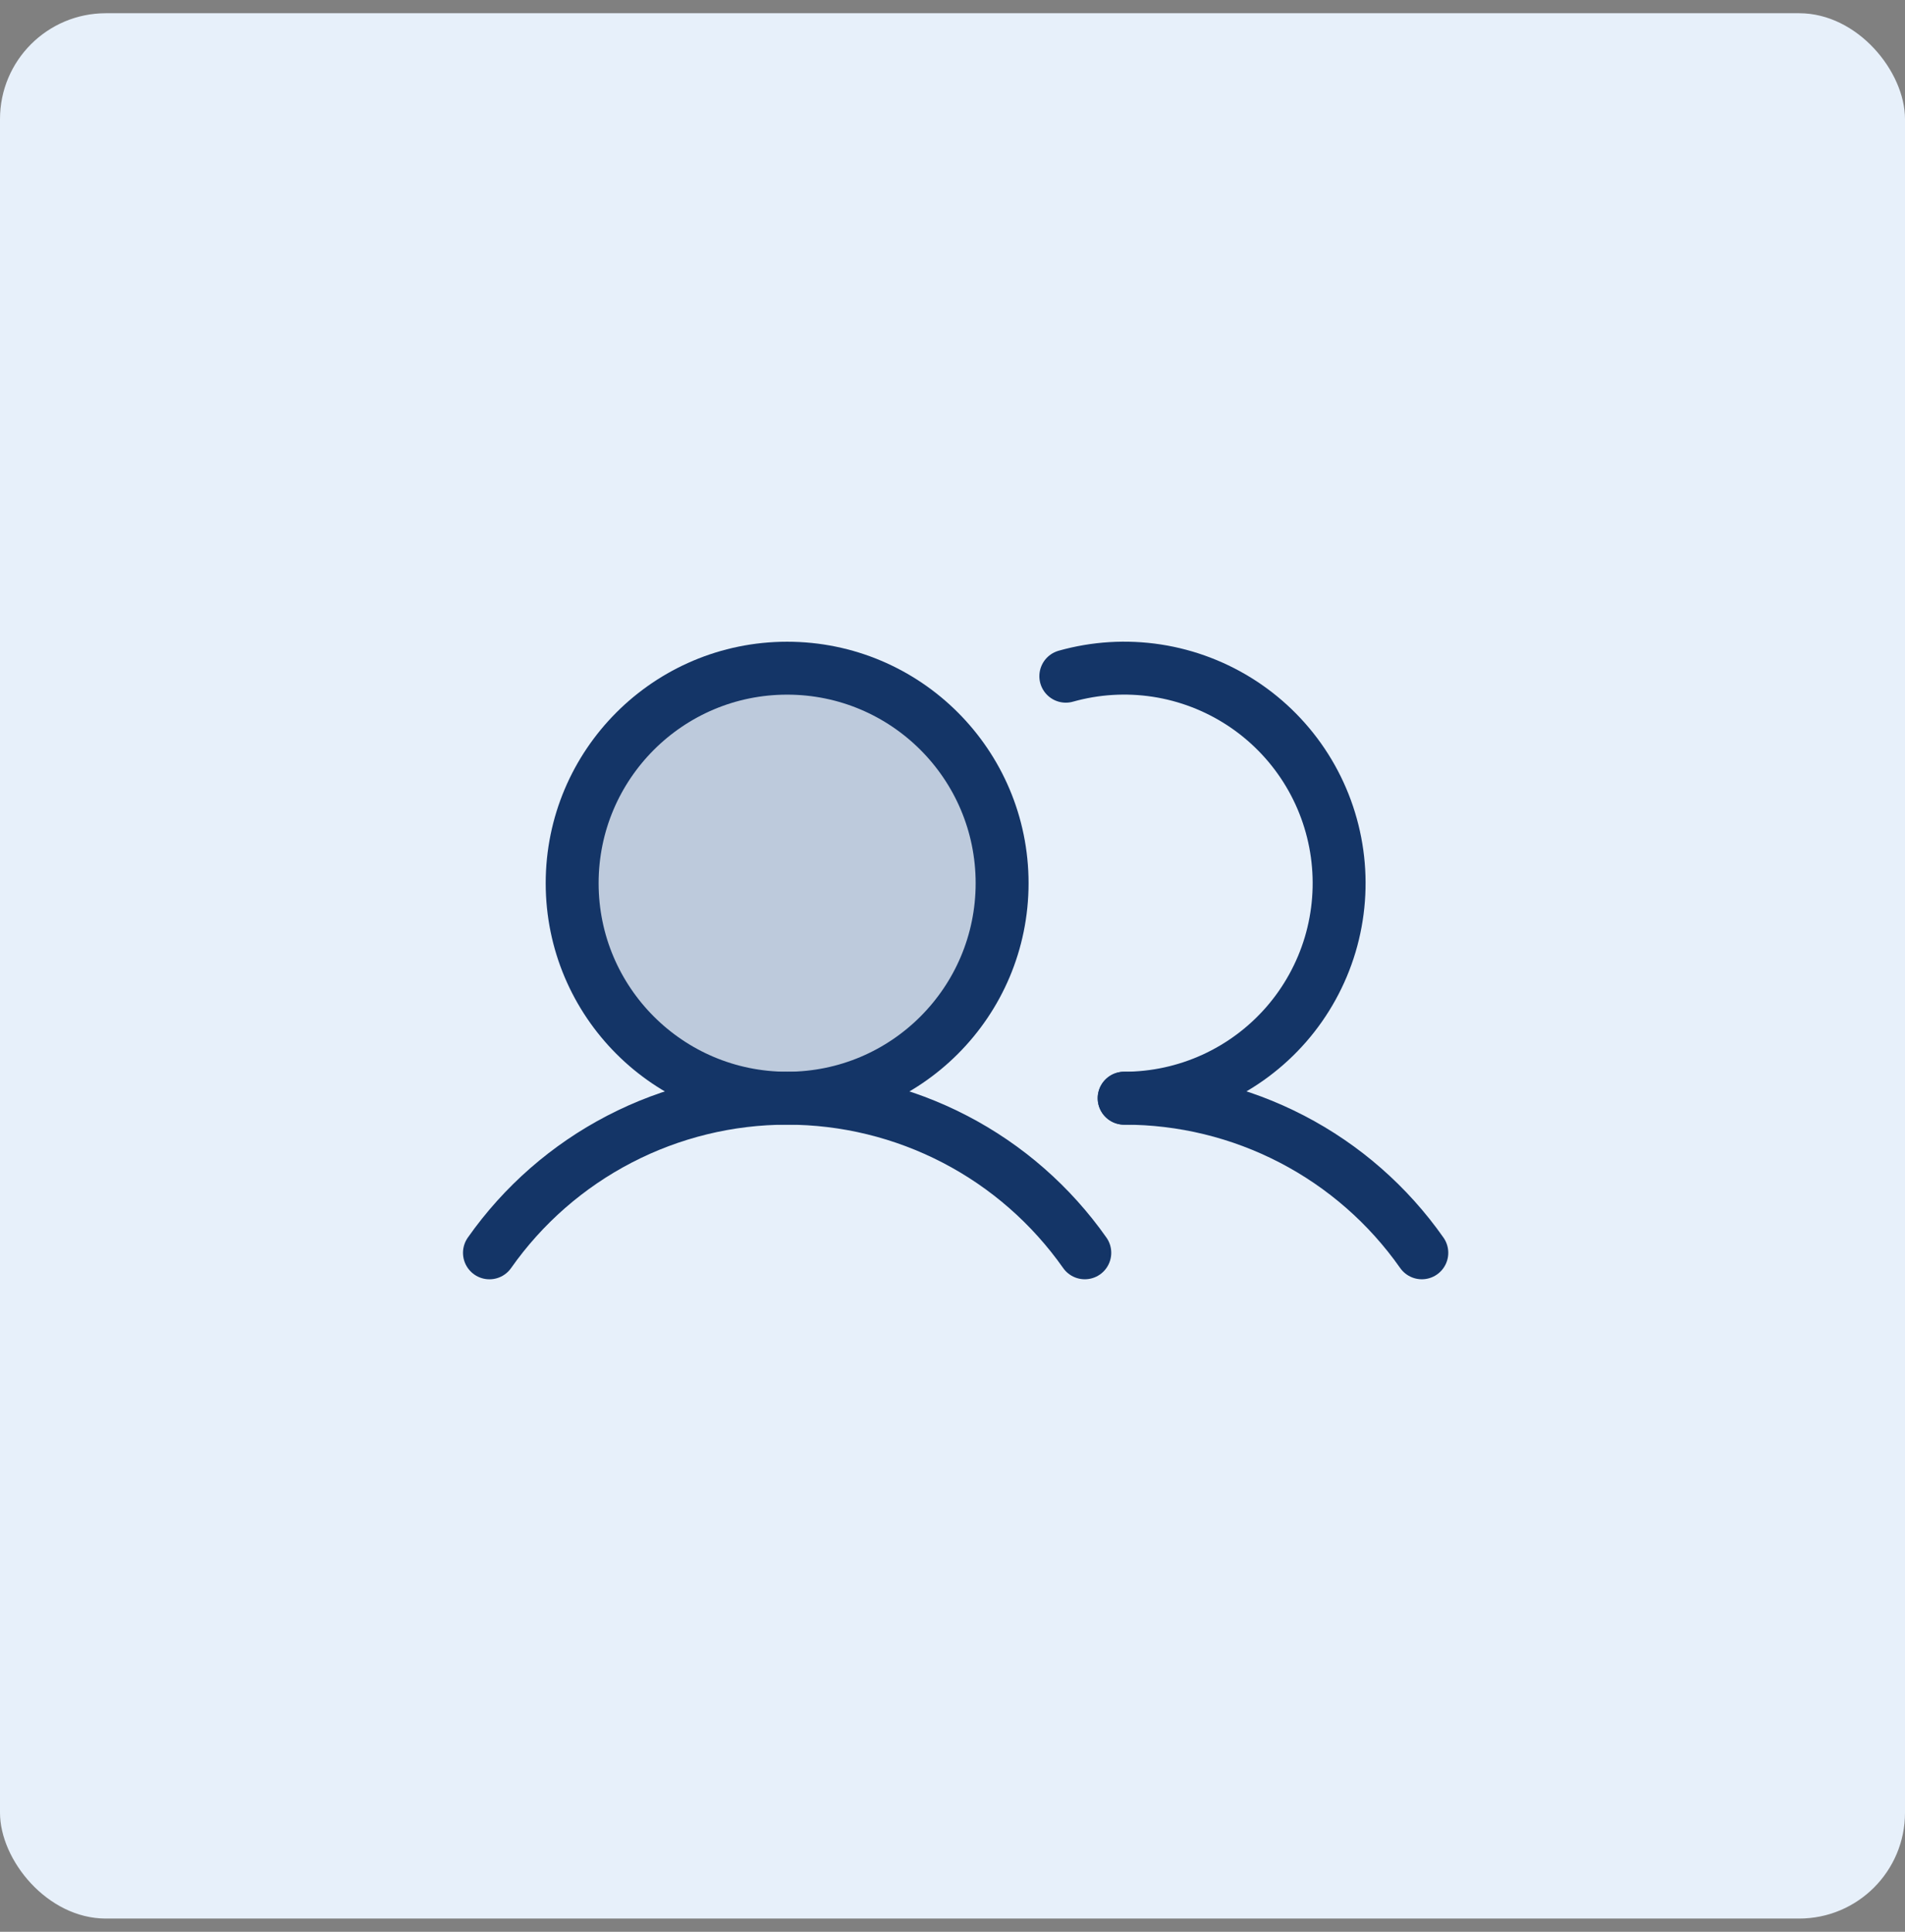 <svg width="72" height="73" viewBox="0 0 72 73" fill="none" xmlns="http://www.w3.org/2000/svg">
<rect x="0" y="0" width="72" height="73" fill="#808080" stroke="none"/>
<rect y="0.5" width="72" height="72" rx="4" fill="#E7F0FA"/>
<g clip-path="url(#clip0_1_313)">
<path opacity="0.2" d="M29.75 41.5C34.237 41.5 37.875 37.862 37.875 33.375C37.875 28.888 34.237 25.25 29.75 25.25C25.263 25.25 21.625 28.888 21.625 33.375C21.625 37.862 25.263 41.5 29.75 41.5Z" fill="#143567"/>
<path d="M29.75 41.5C34.237 41.5 37.875 37.862 37.875 33.375C37.875 28.888 34.237 25.25 29.75 25.25C25.263 25.25 21.625 28.888 21.625 33.375C21.625 37.862 25.263 41.5 29.75 41.5Z" stroke="#143567" stroke-width="2" stroke-miterlimit="10"/>
<path d="M40.283 25.553C41.401 25.238 42.573 25.166 43.721 25.342C44.868 25.518 45.965 25.939 46.936 26.574C47.908 27.21 48.732 28.047 49.353 29.027C49.974 30.008 50.377 31.111 50.536 32.261C50.695 33.411 50.606 34.582 50.275 35.695C49.943 36.807 49.377 37.836 48.614 38.712C47.851 39.587 46.91 40.289 45.853 40.77C44.797 41.251 43.649 41.5 42.488 41.5" stroke="#143567" stroke-width="2" stroke-linecap="round" stroke-linejoin="round"/>
<path d="M18.499 47.343C19.768 45.538 21.453 44.065 23.411 43.048C25.369 42.031 27.543 41.5 29.75 41.5C31.956 41.5 34.13 42.031 36.088 43.048C38.046 44.064 39.731 45.538 41 47.342" stroke="#143567" stroke-width="2" stroke-linecap="round" stroke-linejoin="round"/>
<path d="M42.488 41.5C44.694 41.498 46.869 42.029 48.827 43.045C50.786 44.062 52.47 45.536 53.738 47.342" stroke="#143567" stroke-width="2" stroke-linecap="round" stroke-linejoin="round"/>
</g>
<defs>
<clipPath id="clip0_1_313">
<rect width="40" height="40" fill="white" transform="translate(16 16.5)"/>
</clipPath>
</defs>
</svg>
